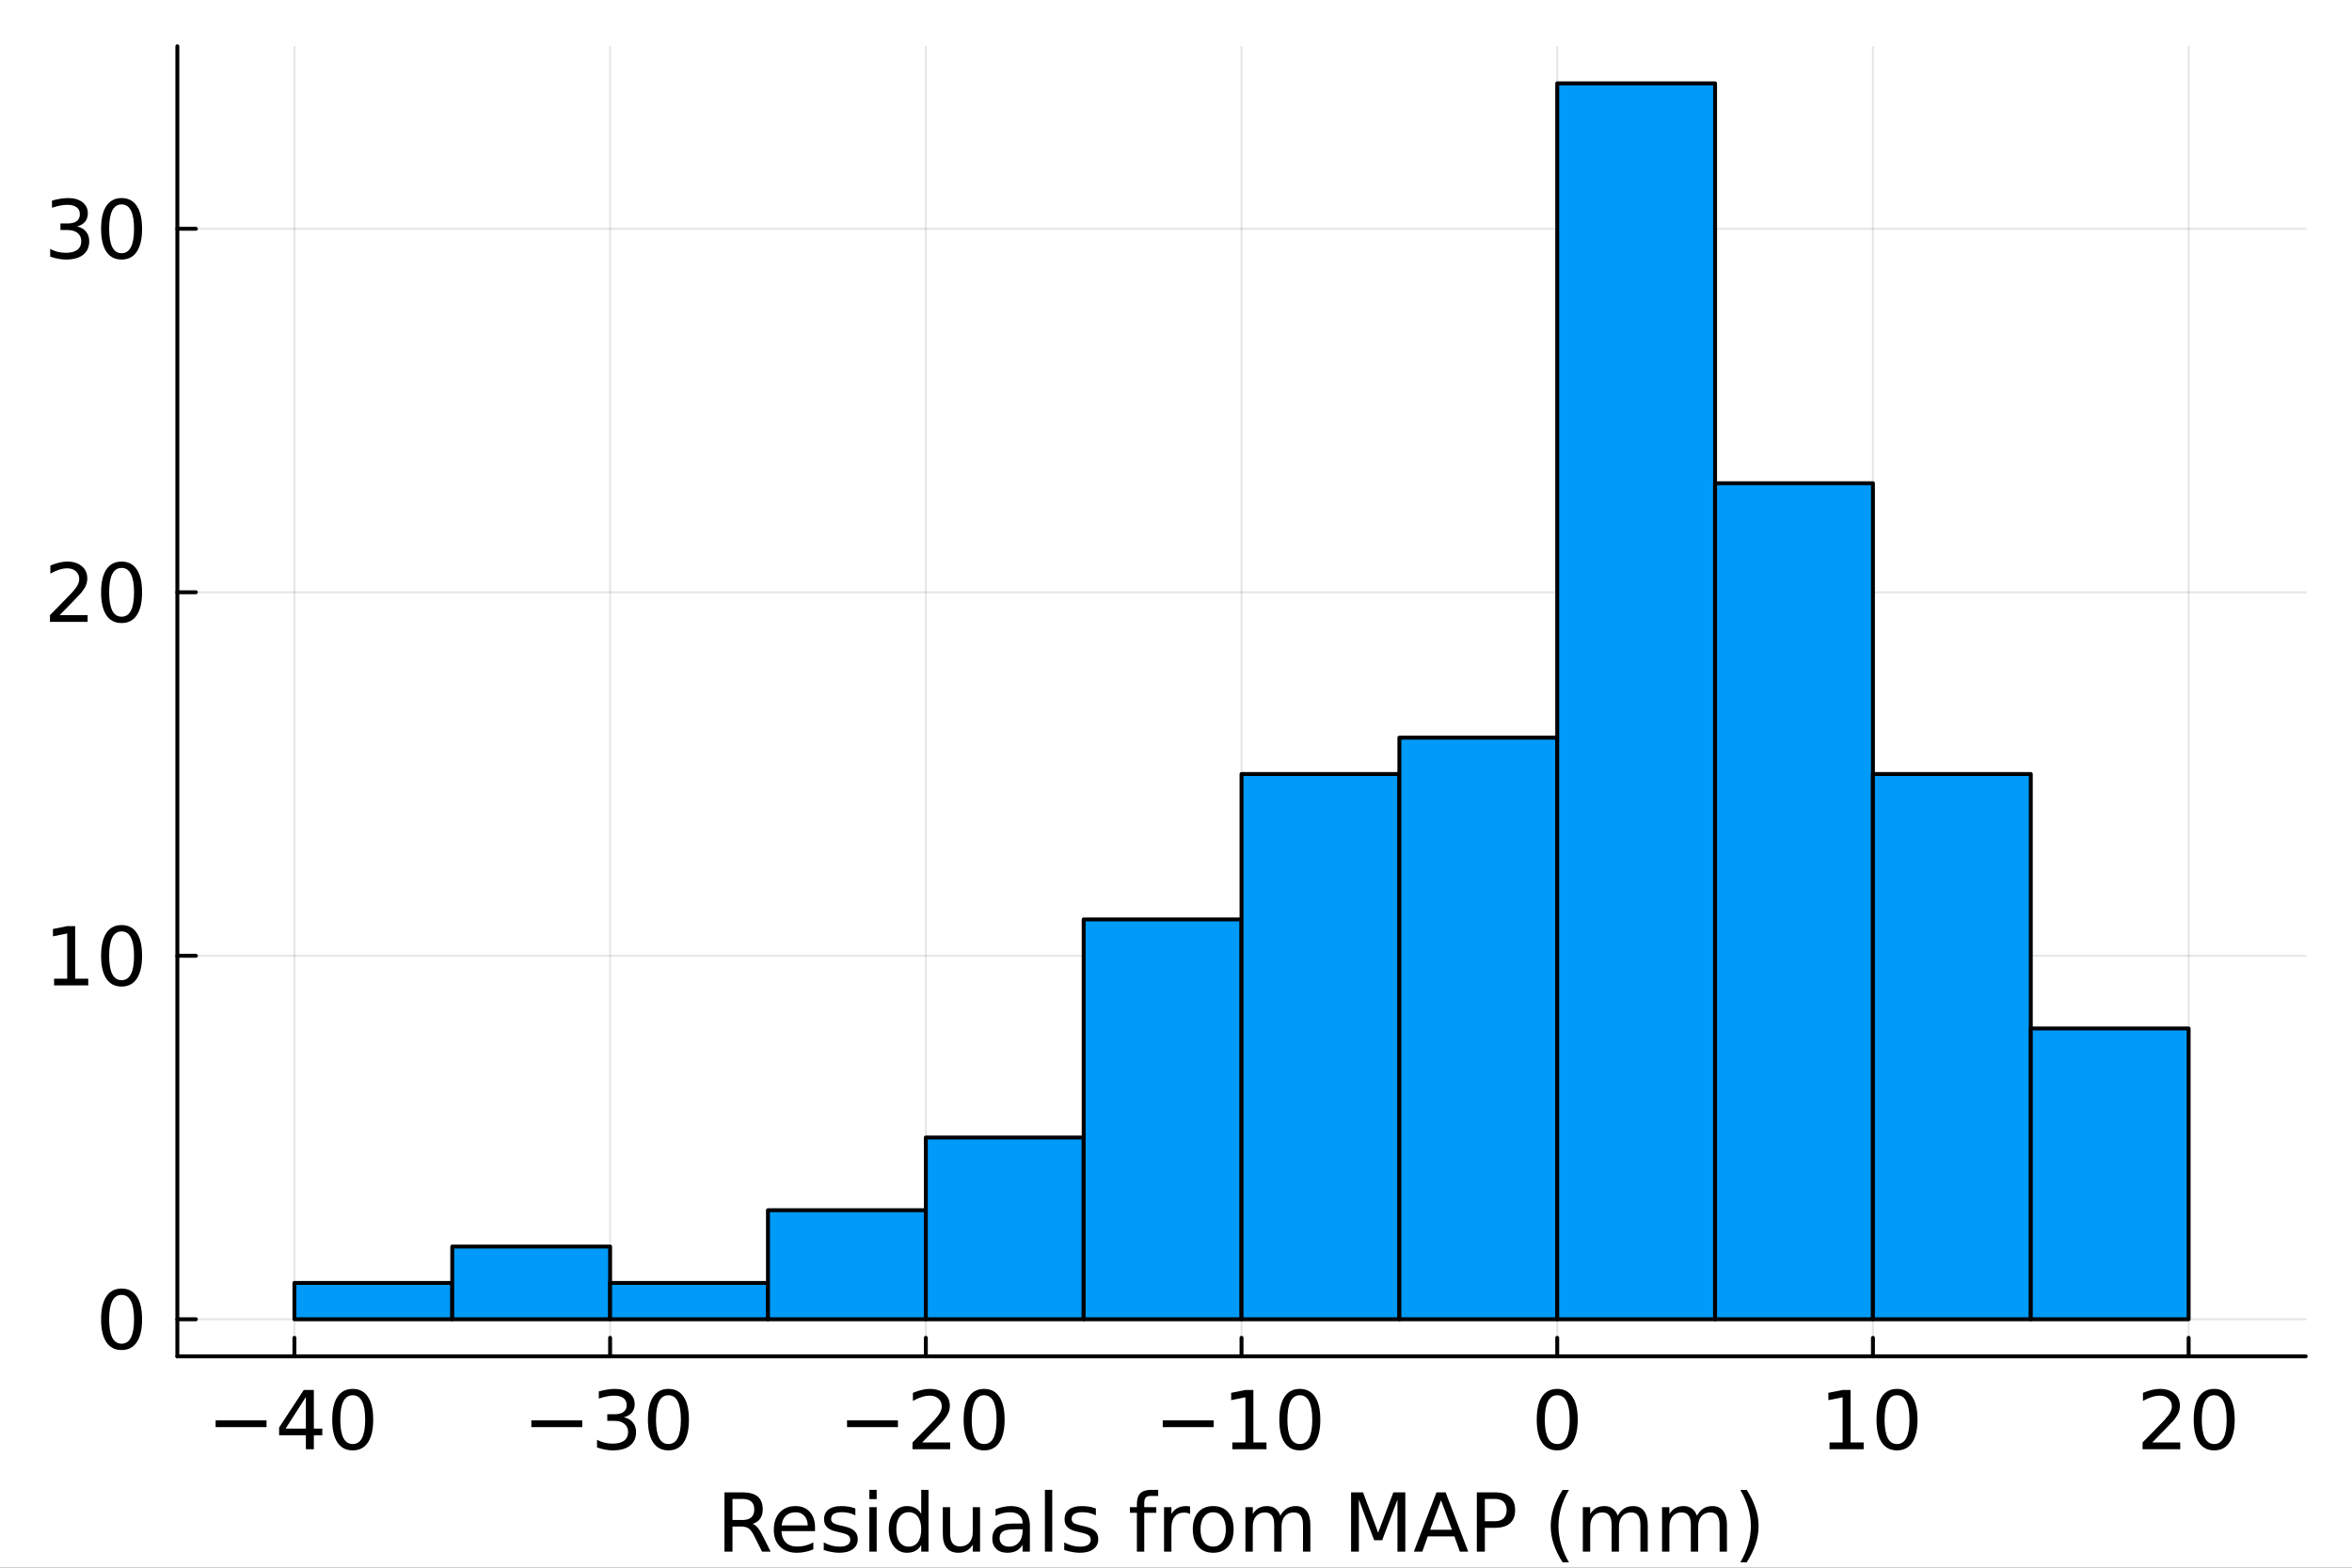 <?xml version="1.0" encoding="utf-8"?>
<svg xmlns="http://www.w3.org/2000/svg" xmlns:xlink="http://www.w3.org/1999/xlink" width="600" height="400" viewBox="0 0 2400 1600">
<rect x="0" y="0" width="2400" height="1600" fill="#333333" stroke="none"/>
<defs>
  <clipPath id="clip540">
    <rect x="0" y="0" width="2400" height="1600"/>
  </clipPath>
</defs>
<path clip-path="url(#clip540)" d="M0 1600 L2400 1600 L2400 0 L0 0  Z" fill="#ffffff" fill-rule="evenodd" fill-opacity="1"/>
<defs>
  <clipPath id="clip541">
    <rect x="480" y="0" width="1681" height="1600"/>
  </clipPath>
</defs>
<path clip-path="url(#clip540)" d="M180.973 1384.3 L2352.76 1384.3 L2352.76 47.244 L180.973 47.244  Z" fill="#ffffff" fill-rule="evenodd" fill-opacity="1"/>
<defs>
  <clipPath id="clip542">
    <rect x="180" y="47" width="2173" height="1338"/>
  </clipPath>
</defs>
<polyline clip-path="url(#clip542)" style="stroke:#000000; stroke-linecap:round; stroke-linejoin:round; stroke-width:2; stroke-opacity:0.1; fill:none" points="300.425,1384.3 300.425,47.244 "/>
<polyline clip-path="url(#clip542)" style="stroke:#000000; stroke-linecap:round; stroke-linejoin:round; stroke-width:2; stroke-opacity:0.1; fill:none" points="622.572,1384.3 622.572,47.244 "/>
<polyline clip-path="url(#clip542)" style="stroke:#000000; stroke-linecap:round; stroke-linejoin:round; stroke-width:2; stroke-opacity:0.1; fill:none" points="944.718,1384.3 944.718,47.244 "/>
<polyline clip-path="url(#clip542)" style="stroke:#000000; stroke-linecap:round; stroke-linejoin:round; stroke-width:2; stroke-opacity:0.1; fill:none" points="1266.86,1384.3 1266.86,47.244 "/>
<polyline clip-path="url(#clip542)" style="stroke:#000000; stroke-linecap:round; stroke-linejoin:round; stroke-width:2; stroke-opacity:0.1; fill:none" points="1589.01,1384.3 1589.01,47.244 "/>
<polyline clip-path="url(#clip542)" style="stroke:#000000; stroke-linecap:round; stroke-linejoin:round; stroke-width:2; stroke-opacity:0.1; fill:none" points="1911.16,1384.3 1911.16,47.244 "/>
<polyline clip-path="url(#clip542)" style="stroke:#000000; stroke-linecap:round; stroke-linejoin:round; stroke-width:2; stroke-opacity:0.1; fill:none" points="2233.3,1384.3 2233.3,47.244 "/>
<polyline clip-path="url(#clip540)" style="stroke:#000000; stroke-linecap:round; stroke-linejoin:round; stroke-width:4; stroke-opacity:1; fill:none" points="180.973,1384.3 2352.76,1384.3 "/>
<polyline clip-path="url(#clip540)" style="stroke:#000000; stroke-linecap:round; stroke-linejoin:round; stroke-width:4; stroke-opacity:1; fill:none" points="300.425,1384.3 300.425,1365.4 "/>
<polyline clip-path="url(#clip540)" style="stroke:#000000; stroke-linecap:round; stroke-linejoin:round; stroke-width:4; stroke-opacity:1; fill:none" points="622.572,1384.3 622.572,1365.4 "/>
<polyline clip-path="url(#clip540)" style="stroke:#000000; stroke-linecap:round; stroke-linejoin:round; stroke-width:4; stroke-opacity:1; fill:none" points="944.718,1384.3 944.718,1365.4 "/>
<polyline clip-path="url(#clip540)" style="stroke:#000000; stroke-linecap:round; stroke-linejoin:round; stroke-width:4; stroke-opacity:1; fill:none" points="1266.86,1384.3 1266.86,1365.4 "/>
<polyline clip-path="url(#clip540)" style="stroke:#000000; stroke-linecap:round; stroke-linejoin:round; stroke-width:4; stroke-opacity:1; fill:none" points="1589.01,1384.3 1589.01,1365.4 "/>
<polyline clip-path="url(#clip540)" style="stroke:#000000; stroke-linecap:round; stroke-linejoin:round; stroke-width:4; stroke-opacity:1; fill:none" points="1911.16,1384.3 1911.16,1365.4 "/>
<polyline clip-path="url(#clip540)" style="stroke:#000000; stroke-linecap:round; stroke-linejoin:round; stroke-width:4; stroke-opacity:1; fill:none" points="2233.3,1384.3 2233.3,1365.4 "/>
<path clip-path="url(#clip540)" d="M220.035 1449.65 L271.967 1449.65 L271.967 1456.54 L220.035 1456.54 L220.035 1449.65 Z" fill="#000000" fill-rule="nonzero" fill-opacity="1" /><path clip-path="url(#clip540)" d="M312.112 1425.75 L291.452 1458.04 L312.112 1458.04 L312.112 1425.75 M309.965 1418.62 L320.254 1418.62 L320.254 1458.04 L328.883 1458.04 L328.883 1464.84 L320.254 1464.84 L320.254 1479.1 L312.112 1479.1 L312.112 1464.84 L284.809 1464.84 L284.809 1456.94 L309.965 1418.62 Z" fill="#000000" fill-rule="nonzero" fill-opacity="1" /><path clip-path="url(#clip540)" d="M359.913 1424.01 Q353.593 1424.01 350.393 1430.25 Q347.233 1436.44 347.233 1448.92 Q347.233 1461.36 350.393 1467.6 Q353.593 1473.79 359.913 1473.79 Q366.272 1473.79 369.432 1467.6 Q372.632 1461.36 372.632 1448.92 Q372.632 1436.44 369.432 1430.25 Q366.272 1424.01 359.913 1424.01 M359.913 1417.53 Q370.08 1417.53 375.428 1425.59 Q380.815 1433.61 380.815 1448.92 Q380.815 1464.19 375.428 1472.25 Q370.08 1480.27 359.913 1480.27 Q349.745 1480.27 344.357 1472.25 Q339.01 1464.19 339.01 1448.92 Q339.01 1433.61 344.357 1425.59 Q349.745 1417.53 359.913 1417.53 Z" fill="#000000" fill-rule="nonzero" fill-opacity="1" /><path clip-path="url(#clip540)" d="M542.181 1449.65 L594.114 1449.65 L594.114 1456.54 L542.181 1456.54 L542.181 1449.65 Z" fill="#000000" fill-rule="nonzero" fill-opacity="1" /><path clip-path="url(#clip540)" d="M636.567 1446.49 Q642.441 1447.75 645.722 1451.72 Q649.044 1455.69 649.044 1461.52 Q649.044 1470.47 642.887 1475.37 Q636.729 1480.27 625.387 1480.27 Q621.579 1480.27 617.528 1479.5 Q613.518 1478.78 609.224 1477.28 L609.224 1469.38 Q612.627 1471.36 616.677 1472.38 Q620.728 1473.39 625.144 1473.39 Q632.841 1473.39 636.851 1470.35 Q640.902 1467.31 640.902 1461.52 Q640.902 1456.17 637.135 1453.17 Q633.408 1450.14 626.724 1450.14 L619.675 1450.14 L619.675 1443.41 L627.048 1443.41 Q633.084 1443.41 636.284 1441.02 Q639.484 1438.59 639.484 1434.05 Q639.484 1429.4 636.162 1426.92 Q632.881 1424.41 626.724 1424.41 Q623.361 1424.41 619.513 1425.14 Q615.665 1425.87 611.047 1427.41 L611.047 1420.12 Q615.705 1418.82 619.756 1418.17 Q623.848 1417.53 627.453 1417.53 Q636.77 1417.53 642.198 1421.78 Q647.626 1425.99 647.626 1433.2 Q647.626 1438.23 644.75 1441.71 Q641.874 1445.15 636.567 1446.49 Z" fill="#000000" fill-rule="nonzero" fill-opacity="1" /><path clip-path="url(#clip540)" d="M682.059 1424.01 Q675.74 1424.01 672.539 1430.25 Q669.38 1436.44 669.38 1448.92 Q669.38 1461.36 672.539 1467.6 Q675.74 1473.79 682.059 1473.79 Q688.419 1473.79 691.579 1467.6 Q694.779 1461.36 694.779 1448.92 Q694.779 1436.44 691.579 1430.25 Q688.419 1424.01 682.059 1424.01 M682.059 1417.53 Q692.227 1417.53 697.574 1425.59 Q702.962 1433.61 702.962 1448.92 Q702.962 1464.19 697.574 1472.25 Q692.227 1480.27 682.059 1480.27 Q671.891 1480.27 666.504 1472.25 Q661.156 1464.19 661.156 1448.92 Q661.156 1433.61 666.504 1425.59 Q671.891 1417.53 682.059 1417.53 Z" fill="#000000" fill-rule="nonzero" fill-opacity="1" /><path clip-path="url(#clip540)" d="M864.328 1449.65 L916.26 1449.65 L916.26 1456.54 L864.328 1456.54 L864.328 1449.65 Z" fill="#000000" fill-rule="nonzero" fill-opacity="1" /><path clip-path="url(#clip540)" d="M940.971 1472.21 L969.53 1472.21 L969.53 1479.1 L931.127 1479.1 L931.127 1472.21 Q935.786 1467.39 943.807 1459.29 Q951.868 1451.15 953.934 1448.8 Q957.863 1444.38 959.403 1441.35 Q960.982 1438.27 960.982 1435.31 Q960.982 1430.49 957.58 1427.45 Q954.217 1424.41 948.789 1424.41 Q944.941 1424.41 940.647 1425.75 Q936.393 1427.09 931.532 1429.8 L931.532 1421.54 Q936.474 1419.55 940.768 1418.54 Q945.062 1417.53 948.627 1417.53 Q958.025 1417.53 963.615 1422.23 Q969.206 1426.92 969.206 1434.78 Q969.206 1438.51 967.788 1441.87 Q966.411 1445.19 962.724 1449.73 Q961.712 1450.91 956.283 1456.54 Q950.855 1462.13 940.971 1472.21 Z" fill="#000000" fill-rule="nonzero" fill-opacity="1" /><path clip-path="url(#clip540)" d="M1004.21 1424.01 Q997.886 1424.01 994.686 1430.25 Q991.526 1436.44 991.526 1448.92 Q991.526 1461.36 994.686 1467.6 Q997.886 1473.79 1004.21 1473.79 Q1010.57 1473.79 1013.73 1467.6 Q1016.93 1461.36 1016.93 1448.92 Q1016.93 1436.44 1013.73 1430.25 Q1010.57 1424.01 1004.21 1424.01 M1004.21 1417.53 Q1014.37 1417.53 1019.72 1425.59 Q1025.11 1433.61 1025.11 1448.92 Q1025.11 1464.19 1019.72 1472.25 Q1014.37 1480.27 1004.21 1480.27 Q994.038 1480.27 988.65 1472.25 Q983.303 1464.19 983.303 1448.92 Q983.303 1433.61 988.65 1425.59 Q994.038 1417.53 1004.21 1417.53 Z" fill="#000000" fill-rule="nonzero" fill-opacity="1" /><path clip-path="url(#clip540)" d="M1186.47 1449.65 L1238.41 1449.65 L1238.41 1456.54 L1186.47 1456.54 L1186.47 1449.65 Z" fill="#000000" fill-rule="nonzero" fill-opacity="1" /><path clip-path="url(#clip540)" d="M1257.49 1472.21 L1270.85 1472.21 L1270.85 1426.07 L1256.31 1428.99 L1256.31 1421.54 L1270.77 1418.62 L1278.96 1418.62 L1278.96 1472.21 L1292.32 1472.21 L1292.32 1479.1 L1257.49 1479.1 L1257.49 1472.21 Z" fill="#000000" fill-rule="nonzero" fill-opacity="1" /><path clip-path="url(#clip540)" d="M1326.35 1424.01 Q1320.03 1424.01 1316.83 1430.25 Q1313.67 1436.44 1313.67 1448.92 Q1313.67 1461.36 1316.83 1467.6 Q1320.03 1473.79 1326.35 1473.79 Q1332.71 1473.79 1335.87 1467.6 Q1339.07 1461.36 1339.07 1448.92 Q1339.07 1436.44 1335.87 1430.25 Q1332.71 1424.01 1326.35 1424.01 M1326.35 1417.53 Q1336.52 1417.53 1341.87 1425.59 Q1347.25 1433.61 1347.25 1448.92 Q1347.25 1464.19 1341.87 1472.25 Q1336.52 1480.27 1326.35 1480.27 Q1316.18 1480.27 1310.8 1472.25 Q1305.45 1464.19 1305.45 1448.92 Q1305.45 1433.61 1310.8 1425.59 Q1316.18 1417.53 1326.35 1417.53 Z" fill="#000000" fill-rule="nonzero" fill-opacity="1" /><path clip-path="url(#clip540)" d="M1589.01 1424.01 Q1582.69 1424.01 1579.49 1430.25 Q1576.33 1436.44 1576.33 1448.92 Q1576.33 1461.36 1579.49 1467.6 Q1582.69 1473.79 1589.01 1473.79 Q1595.37 1473.79 1598.53 1467.6 Q1601.73 1461.36 1601.73 1448.92 Q1601.73 1436.44 1598.53 1430.25 Q1595.37 1424.01 1589.01 1424.01 M1589.01 1417.53 Q1599.18 1417.53 1604.53 1425.59 Q1609.91 1433.61 1609.91 1448.92 Q1609.91 1464.19 1604.53 1472.25 Q1599.18 1480.27 1589.01 1480.27 Q1578.84 1480.27 1573.46 1472.25 Q1568.11 1464.19 1568.11 1448.92 Q1568.11 1433.61 1573.46 1425.59 Q1578.84 1417.53 1589.01 1417.53 Z" fill="#000000" fill-rule="nonzero" fill-opacity="1" /><path clip-path="url(#clip540)" d="M1866.86 1472.21 L1880.23 1472.21 L1880.23 1426.07 L1865.69 1428.99 L1865.69 1421.54 L1880.15 1418.62 L1888.33 1418.62 L1888.33 1472.21 L1901.7 1472.21 L1901.7 1479.1 L1866.86 1479.1 L1866.86 1472.21 Z" fill="#000000" fill-rule="nonzero" fill-opacity="1" /><path clip-path="url(#clip540)" d="M1935.73 1424.01 Q1929.41 1424.01 1926.21 1430.25 Q1923.05 1436.44 1923.05 1448.92 Q1923.05 1461.36 1926.21 1467.6 Q1929.41 1473.79 1935.73 1473.79 Q1942.09 1473.79 1945.25 1467.6 Q1948.45 1461.36 1948.45 1448.92 Q1948.45 1436.44 1945.25 1430.25 Q1942.09 1424.01 1935.73 1424.01 M1935.73 1417.53 Q1945.89 1417.53 1951.24 1425.59 Q1956.63 1433.61 1956.63 1448.92 Q1956.63 1464.19 1951.24 1472.25 Q1945.89 1480.27 1935.73 1480.27 Q1925.56 1480.27 1920.17 1472.25 Q1914.82 1464.19 1914.82 1448.92 Q1914.82 1433.61 1920.17 1425.59 Q1925.56 1417.53 1935.73 1417.53 Z" fill="#000000" fill-rule="nonzero" fill-opacity="1" /><path clip-path="url(#clip540)" d="M2196.16 1472.21 L2224.72 1472.21 L2224.72 1479.1 L2186.31 1479.1 L2186.31 1472.21 Q2190.97 1467.39 2198.99 1459.29 Q2207.05 1451.15 2209.12 1448.8 Q2213.05 1444.38 2214.59 1441.35 Q2216.17 1438.27 2216.17 1435.31 Q2216.17 1430.49 2212.77 1427.45 Q2209.4 1424.41 2203.98 1424.41 Q2200.13 1424.41 2195.83 1425.75 Q2191.58 1427.09 2186.72 1429.8 L2186.72 1421.54 Q2191.66 1419.55 2195.95 1418.54 Q2200.25 1417.53 2203.81 1417.53 Q2213.21 1417.53 2218.8 1422.23 Q2224.39 1426.92 2224.39 1434.78 Q2224.39 1438.51 2222.97 1441.87 Q2221.6 1445.19 2217.91 1449.73 Q2216.9 1450.91 2211.47 1456.54 Q2206.04 1462.13 2196.16 1472.21 Z" fill="#000000" fill-rule="nonzero" fill-opacity="1" /><path clip-path="url(#clip540)" d="M2259.39 1424.01 Q2253.07 1424.01 2249.87 1430.25 Q2246.71 1436.44 2246.71 1448.92 Q2246.71 1461.36 2249.87 1467.6 Q2253.07 1473.79 2259.39 1473.79 Q2265.75 1473.79 2268.91 1467.6 Q2272.11 1461.36 2272.11 1448.92 Q2272.11 1436.44 2268.91 1430.25 Q2265.75 1424.01 2259.39 1424.01 M2259.39 1417.53 Q2269.56 1417.53 2274.91 1425.59 Q2280.29 1433.61 2280.29 1448.92 Q2280.29 1464.19 2274.91 1472.25 Q2269.56 1480.27 2259.39 1480.27 Q2249.22 1480.27 2243.84 1472.25 Q2238.49 1464.19 2238.49 1448.92 Q2238.49 1433.61 2243.84 1425.59 Q2249.22 1417.53 2259.39 1417.53 Z" fill="#000000" fill-rule="nonzero" fill-opacity="1" /><path clip-path="url(#clip540)" d="M767.935 1555.24 Q770.568 1556.13 773.039 1559.05 Q775.551 1561.96 778.062 1567.07 L786.367 1583.6 L777.576 1583.6 L769.839 1568.08 Q766.841 1562 764.006 1560.02 Q761.21 1558.03 756.349 1558.03 L747.437 1558.03 L747.437 1583.6 L739.254 1583.6 L739.254 1523.12 L757.727 1523.12 Q768.097 1523.12 773.201 1527.45 Q778.305 1531.78 778.305 1540.53 Q778.305 1546.25 775.632 1550.01 Q772.999 1553.78 767.935 1555.24 M747.437 1529.84 L747.437 1551.31 L757.727 1551.31 Q763.641 1551.31 766.639 1548.6 Q769.677 1545.84 769.677 1540.53 Q769.677 1535.23 766.639 1532.55 Q763.641 1529.84 757.727 1529.84 L747.437 1529.84 Z" fill="#000000" fill-rule="nonzero" fill-opacity="1" /><path clip-path="url(#clip540)" d="M831.656 1559.05 L831.656 1562.69 L797.385 1562.69 Q797.871 1570.39 802.003 1574.44 Q806.175 1578.45 813.589 1578.45 Q817.883 1578.45 821.893 1577.4 Q825.944 1576.34 829.914 1574.24 L829.914 1581.29 Q825.903 1582.99 821.69 1583.88 Q817.477 1584.77 813.143 1584.77 Q802.287 1584.77 795.927 1578.45 Q789.607 1572.13 789.607 1561.36 Q789.607 1550.22 795.603 1543.69 Q801.638 1537.13 811.847 1537.13 Q821.002 1537.13 826.308 1543.05 Q831.656 1548.92 831.656 1559.05 M824.202 1556.86 Q824.121 1550.74 820.759 1547.1 Q817.437 1543.45 811.928 1543.45 Q805.689 1543.45 801.922 1546.98 Q798.195 1550.5 797.628 1556.9 L824.202 1556.86 Z" fill="#000000" fill-rule="nonzero" fill-opacity="1" /><path clip-path="url(#clip540)" d="M872.813 1539.56 L872.813 1546.61 Q869.653 1544.99 866.25 1544.18 Q862.848 1543.37 859.202 1543.37 Q853.652 1543.37 850.857 1545.07 Q848.102 1546.77 848.102 1550.18 Q848.102 1552.77 850.087 1554.27 Q852.072 1555.73 858.068 1557.06 L860.62 1557.63 Q868.559 1559.33 871.881 1562.45 Q875.243 1565.53 875.243 1571.08 Q875.243 1577.4 870.22 1581.08 Q865.238 1584.77 856.488 1584.77 Q852.842 1584.77 848.872 1584.04 Q844.943 1583.35 840.568 1581.93 L840.568 1574.24 Q844.7 1576.39 848.71 1577.48 Q852.72 1578.53 856.65 1578.53 Q861.916 1578.53 864.751 1576.75 Q867.587 1574.93 867.587 1571.65 Q867.587 1568.61 865.521 1566.99 Q863.496 1565.37 856.569 1563.87 L853.976 1563.26 Q847.049 1561.8 843.97 1558.8 Q840.892 1555.77 840.892 1550.5 Q840.892 1544.1 845.429 1540.62 Q849.966 1537.13 858.311 1537.13 Q862.442 1537.13 866.088 1537.74 Q869.734 1538.35 872.813 1539.56 Z" fill="#000000" fill-rule="nonzero" fill-opacity="1" /><path clip-path="url(#clip540)" d="M887.112 1538.23 L894.566 1538.23 L894.566 1583.6 L887.112 1583.6 L887.112 1538.23 M887.112 1520.56 L894.566 1520.56 L894.566 1530 L887.112 1530 L887.112 1520.56 Z" fill="#000000" fill-rule="nonzero" fill-opacity="1" /><path clip-path="url(#clip540)" d="M940.017 1545.11 L940.017 1520.56 L947.471 1520.56 L947.471 1583.6 L940.017 1583.6 L940.017 1576.79 Q937.668 1580.84 934.062 1582.83 Q930.498 1584.77 925.475 1584.77 Q917.251 1584.77 912.066 1578.21 Q906.921 1571.65 906.921 1560.95 Q906.921 1550.26 912.066 1543.69 Q917.251 1537.13 925.475 1537.13 Q930.498 1537.13 934.062 1539.12 Q937.668 1541.06 940.017 1545.11 M914.618 1560.95 Q914.618 1569.17 917.98 1573.87 Q921.383 1578.53 927.297 1578.53 Q933.212 1578.53 936.615 1573.87 Q940.017 1569.17 940.017 1560.95 Q940.017 1552.73 936.615 1548.07 Q933.212 1543.37 927.297 1543.37 Q921.383 1543.37 917.98 1548.07 Q914.618 1552.73 914.618 1560.95 Z" fill="#000000" fill-rule="nonzero" fill-opacity="1" /><path clip-path="url(#clip540)" d="M962.054 1565.69 L962.054 1538.23 L969.508 1538.23 L969.508 1565.41 Q969.508 1571.85 972.019 1575.09 Q974.531 1578.29 979.554 1578.29 Q985.59 1578.29 989.074 1574.44 Q992.598 1570.59 992.598 1563.95 L992.598 1538.23 L1000.05 1538.23 L1000.05 1583.6 L992.598 1583.6 L992.598 1576.63 Q989.884 1580.76 986.279 1582.79 Q982.714 1584.77 977.974 1584.77 Q970.156 1584.77 966.105 1579.91 Q962.054 1575.05 962.054 1565.69 M980.81 1537.13 L980.81 1537.13 Z" fill="#000000" fill-rule="nonzero" fill-opacity="1" /><path clip-path="url(#clip540)" d="M1036.02 1560.79 Q1026.99 1560.79 1023.51 1562.86 Q1020.02 1564.92 1020.02 1569.9 Q1020.02 1573.87 1022.62 1576.22 Q1025.25 1578.53 1029.74 1578.53 Q1035.94 1578.53 1039.67 1574.16 Q1043.44 1569.74 1043.44 1562.45 L1043.44 1560.79 L1036.02 1560.79 M1050.89 1557.71 L1050.89 1583.6 L1043.44 1583.6 L1043.44 1576.71 Q1040.88 1580.84 1037.08 1582.83 Q1033.27 1584.77 1027.76 1584.77 Q1020.79 1584.77 1016.66 1580.88 Q1012.57 1576.95 1012.57 1570.39 Q1012.57 1562.73 1017.67 1558.84 Q1022.82 1554.96 1032.99 1554.96 L1043.44 1554.96 L1043.44 1554.23 Q1043.44 1549.08 1040.03 1546.29 Q1036.67 1543.45 1030.56 1543.45 Q1026.67 1543.45 1022.98 1544.38 Q1019.29 1545.31 1015.89 1547.18 L1015.89 1540.29 Q1019.98 1538.71 1023.83 1537.94 Q1027.68 1537.13 1031.32 1537.13 Q1041.17 1537.13 1046.03 1542.24 Q1050.89 1547.34 1050.89 1557.71 Z" fill="#000000" fill-rule="nonzero" fill-opacity="1" /><path clip-path="url(#clip540)" d="M1066.24 1520.56 L1073.7 1520.56 L1073.7 1583.6 L1066.24 1583.6 L1066.24 1520.56 Z" fill="#000000" fill-rule="nonzero" fill-opacity="1" /><path clip-path="url(#clip540)" d="M1118.22 1539.56 L1118.22 1546.61 Q1115.06 1544.99 1111.65 1544.18 Q1108.25 1543.37 1104.61 1543.37 Q1099.06 1543.37 1096.26 1545.07 Q1093.51 1546.77 1093.51 1550.18 Q1093.51 1552.77 1095.49 1554.27 Q1097.48 1555.73 1103.47 1557.06 L1106.02 1557.63 Q1113.96 1559.33 1117.28 1562.45 Q1120.65 1565.53 1120.65 1571.08 Q1120.65 1577.4 1115.62 1581.08 Q1110.64 1584.77 1101.89 1584.77 Q1098.25 1584.77 1094.28 1584.04 Q1090.35 1583.35 1085.97 1581.93 L1085.97 1574.24 Q1090.1 1576.39 1094.11 1577.48 Q1098.12 1578.53 1102.05 1578.53 Q1107.32 1578.53 1110.16 1576.75 Q1112.99 1574.93 1112.99 1571.65 Q1112.99 1568.61 1110.92 1566.99 Q1108.9 1565.37 1101.97 1563.87 L1099.38 1563.26 Q1092.45 1561.8 1089.37 1558.8 Q1086.3 1555.77 1086.3 1550.5 Q1086.3 1544.1 1090.83 1540.62 Q1095.37 1537.13 1103.71 1537.13 Q1107.85 1537.13 1111.49 1537.74 Q1115.14 1538.35 1118.22 1539.56 Z" fill="#000000" fill-rule="nonzero" fill-opacity="1" /><path clip-path="url(#clip540)" d="M1181.86 1520.56 L1181.86 1526.76 L1174.73 1526.76 Q1170.72 1526.76 1169.14 1528.38 Q1167.6 1530 1167.6 1534.22 L1167.6 1538.23 L1179.87 1538.23 L1179.87 1544.02 L1167.6 1544.02 L1167.6 1583.6 L1160.1 1583.6 L1160.1 1544.02 L1152.97 1544.02 L1152.97 1538.23 L1160.1 1538.23 L1160.1 1535.07 Q1160.1 1527.49 1163.63 1524.05 Q1167.15 1520.56 1174.81 1520.56 L1181.86 1520.56 Z" fill="#000000" fill-rule="nonzero" fill-opacity="1" /><path clip-path="url(#clip540)" d="M1214.39 1545.19 Q1213.13 1544.46 1211.63 1544.14 Q1210.17 1543.78 1208.39 1543.78 Q1202.07 1543.78 1198.67 1547.91 Q1195.31 1552 1195.31 1559.7 L1195.31 1583.6 L1187.81 1583.6 L1187.81 1538.23 L1195.31 1538.23 L1195.31 1545.27 Q1197.65 1541.14 1201.42 1539.16 Q1205.19 1537.13 1210.58 1537.13 Q1211.35 1537.13 1212.28 1537.25 Q1213.21 1537.33 1214.34 1537.54 L1214.39 1545.19 Z" fill="#000000" fill-rule="nonzero" fill-opacity="1" /><path clip-path="url(#clip540)" d="M1237.96 1543.45 Q1231.97 1543.45 1228.48 1548.15 Q1225 1552.81 1225 1560.95 Q1225 1569.09 1228.44 1573.79 Q1231.93 1578.45 1237.96 1578.45 Q1243.92 1578.45 1247.4 1573.75 Q1250.88 1569.05 1250.88 1560.95 Q1250.88 1552.89 1247.4 1548.19 Q1243.92 1543.45 1237.96 1543.45 M1237.96 1537.13 Q1247.68 1537.13 1253.23 1543.45 Q1258.78 1549.77 1258.78 1560.95 Q1258.78 1572.09 1253.23 1578.45 Q1247.68 1584.77 1237.96 1584.77 Q1228.2 1584.77 1222.65 1578.45 Q1217.14 1572.09 1217.14 1560.95 Q1217.14 1549.77 1222.65 1543.45 Q1228.2 1537.13 1237.96 1537.13 Z" fill="#000000" fill-rule="nonzero" fill-opacity="1" /><path clip-path="url(#clip540)" d="M1306.46 1546.94 Q1309.26 1541.91 1313.15 1539.52 Q1317.03 1537.13 1322.3 1537.13 Q1329.39 1537.13 1333.24 1542.11 Q1337.09 1547.06 1337.09 1556.21 L1337.09 1583.6 L1329.59 1583.6 L1329.59 1556.45 Q1329.59 1549.93 1327.28 1546.77 Q1324.97 1543.61 1320.24 1543.61 Q1314.44 1543.61 1311.08 1547.46 Q1307.72 1551.31 1307.72 1557.95 L1307.72 1583.6 L1300.22 1583.6 L1300.22 1556.45 Q1300.22 1549.89 1297.91 1546.77 Q1295.61 1543.61 1290.79 1543.61 Q1285.07 1543.61 1281.71 1547.5 Q1278.35 1551.35 1278.35 1557.95 L1278.35 1583.6 L1270.85 1583.6 L1270.85 1538.23 L1278.35 1538.23 L1278.35 1545.27 Q1280.9 1541.1 1284.47 1539.12 Q1288.03 1537.13 1292.93 1537.13 Q1297.87 1537.13 1301.32 1539.64 Q1304.8 1542.16 1306.46 1546.94 Z" fill="#000000" fill-rule="nonzero" fill-opacity="1" /><path clip-path="url(#clip540)" d="M1378.65 1523.12 L1390.84 1523.12 L1406.28 1564.27 L1421.79 1523.12 L1433.98 1523.12 L1433.98 1583.6 L1426 1583.6 L1426 1530.49 L1410.41 1571.97 L1402.18 1571.97 L1386.59 1530.49 L1386.59 1583.6 L1378.65 1583.6 L1378.65 1523.12 Z" fill="#000000" fill-rule="nonzero" fill-opacity="1" /><path clip-path="url(#clip540)" d="M1470.44 1531.18 L1459.34 1561.28 L1481.58 1561.28 L1470.44 1531.18 M1465.82 1523.12 L1475.1 1523.12 L1498.15 1583.6 L1489.64 1583.6 L1484.13 1568.08 L1456.87 1568.08 L1451.36 1583.6 L1442.73 1583.6 L1465.82 1523.12 Z" fill="#000000" fill-rule="nonzero" fill-opacity="1" /><path clip-path="url(#clip540)" d="M1515.16 1529.84 L1515.16 1552.57 L1525.45 1552.57 Q1531.17 1552.57 1534.28 1549.61 Q1537.4 1546.65 1537.4 1541.18 Q1537.4 1535.75 1534.28 1532.8 Q1531.17 1529.84 1525.45 1529.84 L1515.16 1529.84 M1506.98 1523.12 L1525.45 1523.12 Q1535.62 1523.12 1540.81 1527.73 Q1546.03 1532.31 1546.03 1541.18 Q1546.03 1550.14 1540.81 1554.71 Q1535.62 1559.29 1525.45 1559.29 L1515.16 1559.29 L1515.16 1583.6 L1506.98 1583.6 L1506.98 1523.12 Z" fill="#000000" fill-rule="nonzero" fill-opacity="1" /><path clip-path="url(#clip540)" d="M1600.96 1520.64 Q1595.53 1529.96 1592.9 1539.08 Q1590.27 1548.19 1590.27 1557.55 Q1590.27 1566.91 1592.9 1576.1 Q1595.58 1585.26 1600.96 1594.53 L1594.48 1594.53 Q1588.41 1585.01 1585.37 1575.82 Q1582.37 1566.62 1582.37 1557.55 Q1582.37 1548.52 1585.37 1539.36 Q1588.36 1530.2 1594.48 1520.64 L1600.96 1520.64 Z" fill="#000000" fill-rule="nonzero" fill-opacity="1" /><path clip-path="url(#clip540)" d="M1650.75 1546.94 Q1653.54 1541.91 1657.43 1539.52 Q1661.32 1537.13 1666.59 1537.13 Q1673.68 1537.13 1677.52 1542.11 Q1681.37 1547.06 1681.37 1556.21 L1681.37 1583.6 L1673.88 1583.6 L1673.88 1556.45 Q1673.88 1549.93 1671.57 1546.77 Q1669.26 1543.61 1664.52 1543.61 Q1658.73 1543.61 1655.37 1547.46 Q1652 1551.31 1652 1557.95 L1652 1583.6 L1644.51 1583.6 L1644.51 1556.45 Q1644.51 1549.89 1642.2 1546.77 Q1639.89 1543.61 1635.07 1543.61 Q1629.36 1543.61 1626 1547.5 Q1622.64 1551.35 1622.64 1557.95 L1622.64 1583.6 L1615.14 1583.6 L1615.14 1538.23 L1622.64 1538.23 L1622.64 1545.27 Q1625.19 1541.1 1628.75 1539.12 Q1632.32 1537.13 1637.22 1537.13 Q1642.16 1537.13 1645.6 1539.64 Q1649.09 1542.16 1650.75 1546.94 Z" fill="#000000" fill-rule="nonzero" fill-opacity="1" /><path clip-path="url(#clip540)" d="M1731.56 1546.94 Q1734.36 1541.91 1738.25 1539.52 Q1742.14 1537.13 1747.4 1537.13 Q1754.49 1537.13 1758.34 1542.11 Q1762.19 1547.06 1762.19 1556.21 L1762.19 1583.6 L1754.69 1583.6 L1754.69 1556.45 Q1754.69 1549.93 1752.39 1546.77 Q1750.08 1543.61 1745.34 1543.61 Q1739.54 1543.61 1736.18 1547.46 Q1732.82 1551.31 1732.82 1557.95 L1732.82 1583.6 L1725.33 1583.6 L1725.33 1556.45 Q1725.33 1549.89 1723.02 1546.77 Q1720.71 1543.61 1715.89 1543.61 Q1710.18 1543.61 1706.81 1547.5 Q1703.45 1551.35 1703.45 1557.95 L1703.45 1583.6 L1695.96 1583.6 L1695.96 1538.23 L1703.45 1538.23 L1703.45 1545.27 Q1706 1541.1 1709.57 1539.12 Q1713.13 1537.13 1718.03 1537.13 Q1722.98 1537.13 1726.42 1539.64 Q1729.9 1542.16 1731.56 1546.94 Z" fill="#000000" fill-rule="nonzero" fill-opacity="1" /><path clip-path="url(#clip540)" d="M1775.88 1520.64 L1782.36 1520.64 Q1788.44 1530.2 1791.44 1539.36 Q1794.47 1548.52 1794.47 1557.55 Q1794.47 1566.62 1791.44 1575.82 Q1788.44 1585.01 1782.36 1594.53 L1775.88 1594.53 Q1781.27 1585.26 1783.9 1576.1 Q1786.58 1566.91 1786.58 1557.55 Q1786.58 1548.19 1783.9 1539.08 Q1781.27 1529.96 1775.88 1520.64 Z" fill="#000000" fill-rule="nonzero" fill-opacity="1" /><polyline clip-path="url(#clip542)" style="stroke:#000000; stroke-linecap:round; stroke-linejoin:round; stroke-width:2; stroke-opacity:0.1; fill:none" points="180.973,1346.46 2352.76,1346.46 "/>
<polyline clip-path="url(#clip542)" style="stroke:#000000; stroke-linecap:round; stroke-linejoin:round; stroke-width:2; stroke-opacity:0.1; fill:none" points="180.973,975.466 2352.76,975.466 "/>
<polyline clip-path="url(#clip542)" style="stroke:#000000; stroke-linecap:round; stroke-linejoin:round; stroke-width:2; stroke-opacity:0.1; fill:none" points="180.973,604.474 2352.76,604.474 "/>
<polyline clip-path="url(#clip542)" style="stroke:#000000; stroke-linecap:round; stroke-linejoin:round; stroke-width:2; stroke-opacity:0.1; fill:none" points="180.973,233.482 2352.76,233.482 "/>
<polyline clip-path="url(#clip540)" style="stroke:#000000; stroke-linecap:round; stroke-linejoin:round; stroke-width:4; stroke-opacity:1; fill:none" points="180.973,1384.3 180.973,47.244 "/>
<polyline clip-path="url(#clip540)" style="stroke:#000000; stroke-linecap:round; stroke-linejoin:round; stroke-width:4; stroke-opacity:1; fill:none" points="180.973,1346.46 199.871,1346.46 "/>
<polyline clip-path="url(#clip540)" style="stroke:#000000; stroke-linecap:round; stroke-linejoin:round; stroke-width:4; stroke-opacity:1; fill:none" points="180.973,975.466 199.871,975.466 "/>
<polyline clip-path="url(#clip540)" style="stroke:#000000; stroke-linecap:round; stroke-linejoin:round; stroke-width:4; stroke-opacity:1; fill:none" points="180.973,604.474 199.871,604.474 "/>
<polyline clip-path="url(#clip540)" style="stroke:#000000; stroke-linecap:round; stroke-linejoin:round; stroke-width:4; stroke-opacity:1; fill:none" points="180.973,233.482 199.871,233.482 "/>
<path clip-path="url(#clip540)" d="M124.07 1321.61 Q117.751 1321.61 114.551 1327.84 Q111.391 1334.04 111.391 1346.52 Q111.391 1358.96 114.551 1365.19 Q117.751 1371.39 124.07 1371.39 Q130.43 1371.39 133.59 1365.19 Q136.79 1358.96 136.79 1346.52 Q136.79 1334.04 133.59 1327.84 Q130.43 1321.61 124.07 1321.61 M124.07 1315.12 Q134.238 1315.12 139.585 1323.19 Q144.973 1331.21 144.973 1346.52 Q144.973 1361.79 139.585 1369.85 Q134.238 1377.87 124.07 1377.87 Q113.903 1377.87 108.515 1369.85 Q103.168 1361.79 103.168 1346.52 Q103.168 1331.21 108.515 1323.19 Q113.903 1315.12 124.07 1315.12 Z" fill="#000000" fill-rule="nonzero" fill-opacity="1" /><path clip-path="url(#clip540)" d="M55.205 998.82 L68.573 998.82 L68.573 952.68 L54.03 955.597 L54.03 948.143 L68.492 945.226 L76.675 945.226 L76.675 998.82 L90.043 998.82 L90.043 1005.71 L55.205 1005.71 L55.205 998.82 Z" fill="#000000" fill-rule="nonzero" fill-opacity="1" /><path clip-path="url(#clip540)" d="M124.07 950.614 Q117.751 950.614 114.551 956.853 Q111.391 963.05 111.391 975.527 Q111.391 987.964 114.551 994.202 Q117.751 1000.4 124.07 1000.4 Q130.43 1000.4 133.59 994.202 Q136.79 987.964 136.79 975.527 Q136.79 963.05 133.59 956.853 Q130.43 950.614 124.07 950.614 M124.07 944.133 Q134.238 944.133 139.585 952.194 Q144.973 960.215 144.973 975.527 Q144.973 990.799 139.585 998.86 Q134.238 1006.88 124.07 1006.88 Q113.903 1006.88 108.515 998.86 Q103.168 990.799 103.168 975.527 Q103.168 960.215 108.515 952.194 Q113.903 944.133 124.07 944.133 Z" fill="#000000" fill-rule="nonzero" fill-opacity="1" /><path clip-path="url(#clip540)" d="M60.836 627.828 L89.395 627.828 L89.395 634.714 L50.992 634.714 L50.992 627.828 Q55.651 623.007 63.672 614.905 Q71.733 606.763 73.799 604.414 Q77.728 599.998 79.267 596.96 Q80.847 593.881 80.847 590.924 Q80.847 586.103 77.445 583.065 Q74.082 580.027 68.654 580.027 Q64.806 580.027 60.512 581.364 Q56.258 582.701 51.397 585.415 L51.397 577.151 Q56.339 575.166 60.633 574.153 Q64.927 573.141 68.492 573.141 Q77.89 573.141 83.48 577.84 Q89.071 582.539 89.071 590.397 Q89.071 594.124 87.653 597.487 Q86.275 600.808 82.589 605.345 Q81.576 606.52 76.148 612.151 Q70.72 617.741 60.836 627.828 Z" fill="#000000" fill-rule="nonzero" fill-opacity="1" /><path clip-path="url(#clip540)" d="M124.07 579.622 Q117.751 579.622 114.551 585.86 Q111.391 592.058 111.391 604.535 Q111.391 616.971 114.551 623.21 Q117.751 629.408 124.07 629.408 Q130.43 629.408 133.59 623.21 Q136.79 616.971 136.79 604.535 Q136.79 592.058 133.59 585.86 Q130.43 579.622 124.07 579.622 M124.07 573.141 Q134.238 573.141 139.585 581.202 Q144.973 589.223 144.973 604.535 Q144.973 619.807 139.585 627.868 Q134.238 635.889 124.07 635.889 Q113.903 635.889 108.515 627.868 Q103.168 619.807 103.168 604.535 Q103.168 589.223 108.515 581.202 Q113.903 573.141 124.07 573.141 Z" fill="#000000" fill-rule="nonzero" fill-opacity="1" /><path clip-path="url(#clip540)" d="M78.579 231.112 Q84.453 232.368 87.734 236.338 Q91.056 240.308 91.056 246.141 Q91.056 255.094 84.898 259.995 Q78.741 264.897 67.398 264.897 Q63.59 264.897 59.539 264.127 Q55.529 263.398 51.235 261.899 L51.235 254 Q54.638 255.985 58.689 256.998 Q62.74 258.01 67.155 258.01 Q74.852 258.01 78.862 254.972 Q82.913 251.934 82.913 246.141 Q82.913 240.794 79.146 237.796 Q75.419 234.758 68.735 234.758 L61.687 234.758 L61.687 228.034 L69.059 228.034 Q75.095 228.034 78.295 225.644 Q81.495 223.213 81.495 218.676 Q81.495 214.018 78.174 211.547 Q74.892 209.035 68.735 209.035 Q65.373 209.035 61.525 209.764 Q57.676 210.493 53.058 212.033 L53.058 204.741 Q57.717 203.445 61.767 202.797 Q65.859 202.148 69.464 202.148 Q78.781 202.148 84.21 206.402 Q89.638 210.615 89.638 217.825 Q89.638 222.849 86.762 226.332 Q83.885 229.776 78.579 231.112 Z" fill="#000000" fill-rule="nonzero" fill-opacity="1" /><path clip-path="url(#clip540)" d="M124.07 208.63 Q117.751 208.63 114.551 214.868 Q111.391 221.066 111.391 233.543 Q111.391 245.979 114.551 252.218 Q117.751 258.415 124.07 258.415 Q130.43 258.415 133.59 252.218 Q136.79 245.979 136.79 233.543 Q136.79 221.066 133.59 214.868 Q130.43 208.63 124.07 208.63 M124.07 202.148 Q134.238 202.148 139.585 210.21 Q144.973 218.231 144.973 233.543 Q144.973 248.815 139.585 256.876 Q134.238 264.897 124.07 264.897 Q113.903 264.897 108.515 256.876 Q103.168 248.815 103.168 233.543 Q103.168 218.231 108.515 210.21 Q113.903 202.148 124.07 202.148 Z" fill="#000000" fill-rule="nonzero" fill-opacity="1" /><path clip-path="url(#clip542)" d="M300.425 1309.36 L300.425 1346.46 L461.498 1346.46 L461.498 1309.36 L300.425 1309.36 L300.425 1309.36  Z" fill="#009af9" fill-rule="evenodd" fill-opacity="1"/>
<polyline clip-path="url(#clip542)" style="stroke:#000000; stroke-linecap:round; stroke-linejoin:round; stroke-width:4; stroke-opacity:1; fill:none" points="300.425,1309.36 300.425,1346.46 461.498,1346.46 461.498,1309.36 300.425,1309.36 "/>
<path clip-path="url(#clip542)" d="M461.498 1272.26 L461.498 1346.46 L622.572 1346.46 L622.572 1272.26 L461.498 1272.26 L461.498 1272.26  Z" fill="#009af9" fill-rule="evenodd" fill-opacity="1"/>
<polyline clip-path="url(#clip542)" style="stroke:#000000; stroke-linecap:round; stroke-linejoin:round; stroke-width:4; stroke-opacity:1; fill:none" points="461.498,1272.26 461.498,1346.46 622.572,1346.46 622.572,1272.26 461.498,1272.26 "/>
<path clip-path="url(#clip542)" d="M622.572 1309.36 L622.572 1346.46 L783.645 1346.46 L783.645 1309.36 L622.572 1309.36 L622.572 1309.36  Z" fill="#009af9" fill-rule="evenodd" fill-opacity="1"/>
<polyline clip-path="url(#clip542)" style="stroke:#000000; stroke-linecap:round; stroke-linejoin:round; stroke-width:4; stroke-opacity:1; fill:none" points="622.572,1309.36 622.572,1346.46 783.645,1346.46 783.645,1309.36 622.572,1309.36 "/>
<path clip-path="url(#clip542)" d="M783.645 1235.16 L783.645 1346.46 L944.718 1346.46 L944.718 1235.16 L783.645 1235.16 L783.645 1235.16  Z" fill="#009af9" fill-rule="evenodd" fill-opacity="1"/>
<polyline clip-path="url(#clip542)" style="stroke:#000000; stroke-linecap:round; stroke-linejoin:round; stroke-width:4; stroke-opacity:1; fill:none" points="783.645,1235.16 783.645,1346.46 944.718,1346.46 944.718,1235.16 783.645,1235.16 "/>
<path clip-path="url(#clip542)" d="M944.718 1160.96 L944.718 1346.46 L1105.79 1346.46 L1105.79 1160.96 L944.718 1160.96 L944.718 1160.96  Z" fill="#009af9" fill-rule="evenodd" fill-opacity="1"/>
<polyline clip-path="url(#clip542)" style="stroke:#000000; stroke-linecap:round; stroke-linejoin:round; stroke-width:4; stroke-opacity:1; fill:none" points="944.718,1160.96 944.718,1346.46 1105.79,1346.46 1105.79,1160.96 944.718,1160.96 "/>
<path clip-path="url(#clip542)" d="M1105.79 938.367 L1105.79 1346.46 L1266.86 1346.46 L1266.86 938.367 L1105.79 938.367 L1105.79 938.367  Z" fill="#009af9" fill-rule="evenodd" fill-opacity="1"/>
<polyline clip-path="url(#clip542)" style="stroke:#000000; stroke-linecap:round; stroke-linejoin:round; stroke-width:4; stroke-opacity:1; fill:none" points="1105.79,938.367 1105.79,1346.46 1266.86,1346.46 1266.86,938.367 1105.79,938.367 "/>
<path clip-path="url(#clip542)" d="M1266.86 789.97 L1266.86 1346.46 L1427.94 1346.46 L1427.94 789.97 L1266.86 789.97 L1266.86 789.97  Z" fill="#009af9" fill-rule="evenodd" fill-opacity="1"/>
<polyline clip-path="url(#clip542)" style="stroke:#000000; stroke-linecap:round; stroke-linejoin:round; stroke-width:4; stroke-opacity:1; fill:none" points="1266.86,789.97 1266.86,1346.46 1427.94,1346.46 1427.94,789.97 1266.86,789.97 "/>
<path clip-path="url(#clip542)" d="M1427.94 752.871 L1427.94 1346.46 L1589.01 1346.46 L1589.01 752.871 L1427.94 752.871 L1427.94 752.871  Z" fill="#009af9" fill-rule="evenodd" fill-opacity="1"/>
<polyline clip-path="url(#clip542)" style="stroke:#000000; stroke-linecap:round; stroke-linejoin:round; stroke-width:4; stroke-opacity:1; fill:none" points="1427.94,752.871 1427.94,1346.46 1589.01,1346.46 1589.01,752.871 1427.94,752.871 "/>
<path clip-path="url(#clip542)" d="M1589.01 85.085 L1589.01 1346.46 L1750.08 1346.46 L1750.08 85.085 L1589.01 85.085 L1589.01 85.085  Z" fill="#009af9" fill-rule="evenodd" fill-opacity="1"/>
<polyline clip-path="url(#clip542)" style="stroke:#000000; stroke-linecap:round; stroke-linejoin:round; stroke-width:4; stroke-opacity:1; fill:none" points="1589.01,85.085 1589.01,1346.46 1750.08,1346.46 1750.08,85.085 1589.01,85.085 "/>
<path clip-path="url(#clip542)" d="M1750.08 493.177 L1750.08 1346.46 L1911.16 1346.46 L1911.16 493.177 L1750.08 493.177 L1750.08 493.177  Z" fill="#009af9" fill-rule="evenodd" fill-opacity="1"/>
<polyline clip-path="url(#clip542)" style="stroke:#000000; stroke-linecap:round; stroke-linejoin:round; stroke-width:4; stroke-opacity:1; fill:none" points="1750.08,493.177 1750.08,1346.46 1911.16,1346.46 1911.16,493.177 1750.08,493.177 "/>
<path clip-path="url(#clip542)" d="M1911.16 789.97 L1911.16 1346.46 L2072.23 1346.46 L2072.23 789.97 L1911.16 789.97 L1911.16 789.97  Z" fill="#009af9" fill-rule="evenodd" fill-opacity="1"/>
<polyline clip-path="url(#clip542)" style="stroke:#000000; stroke-linecap:round; stroke-linejoin:round; stroke-width:4; stroke-opacity:1; fill:none" points="1911.16,789.97 1911.16,1346.46 2072.23,1346.46 2072.23,789.97 1911.16,789.97 "/>
<path clip-path="url(#clip542)" d="M2072.23 1049.66 L2072.23 1346.46 L2233.3 1346.46 L2233.3 1049.66 L2072.23 1049.66 L2072.23 1049.66  Z" fill="#009af9" fill-rule="evenodd" fill-opacity="1"/>
<polyline clip-path="url(#clip542)" style="stroke:#000000; stroke-linecap:round; stroke-linejoin:round; stroke-width:4; stroke-opacity:1; fill:none" points="2072.23,1049.66 2072.23,1346.46 2233.3,1346.46 2233.3,1049.66 2072.23,1049.66 "/>
<circle clip-path="url(#clip542)" style="fill:#009af9; stroke:none; fill-opacity:0" cx="380.962" cy="1309.36" r="2"/>
<circle clip-path="url(#clip542)" style="fill:#009af9; stroke:none; fill-opacity:0" cx="542.035" cy="1272.26" r="2"/>
<circle clip-path="url(#clip542)" style="fill:#009af9; stroke:none; fill-opacity:0" cx="703.108" cy="1309.36" r="2"/>
<circle clip-path="url(#clip542)" style="fill:#009af9; stroke:none; fill-opacity:0" cx="864.181" cy="1235.16" r="2"/>
<circle clip-path="url(#clip542)" style="fill:#009af9; stroke:none; fill-opacity:0" cx="1025.25" cy="1160.96" r="2"/>
<circle clip-path="url(#clip542)" style="fill:#009af9; stroke:none; fill-opacity:0" cx="1186.33" cy="938.367" r="2"/>
<circle clip-path="url(#clip542)" style="fill:#009af9; stroke:none; fill-opacity:0" cx="1347.4" cy="789.97" r="2"/>
<circle clip-path="url(#clip542)" style="fill:#009af9; stroke:none; fill-opacity:0" cx="1508.47" cy="752.871" r="2"/>
<circle clip-path="url(#clip542)" style="fill:#009af9; stroke:none; fill-opacity:0" cx="1669.55" cy="85.085" r="2"/>
<circle clip-path="url(#clip542)" style="fill:#009af9; stroke:none; fill-opacity:0" cx="1830.62" cy="493.177" r="2"/>
<circle clip-path="url(#clip542)" style="fill:#009af9; stroke:none; fill-opacity:0" cx="1991.69" cy="789.97" r="2"/>
<circle clip-path="url(#clip542)" style="fill:#009af9; stroke:none; fill-opacity:0" cx="2152.77" cy="1049.66" r="2"/>
</svg>

